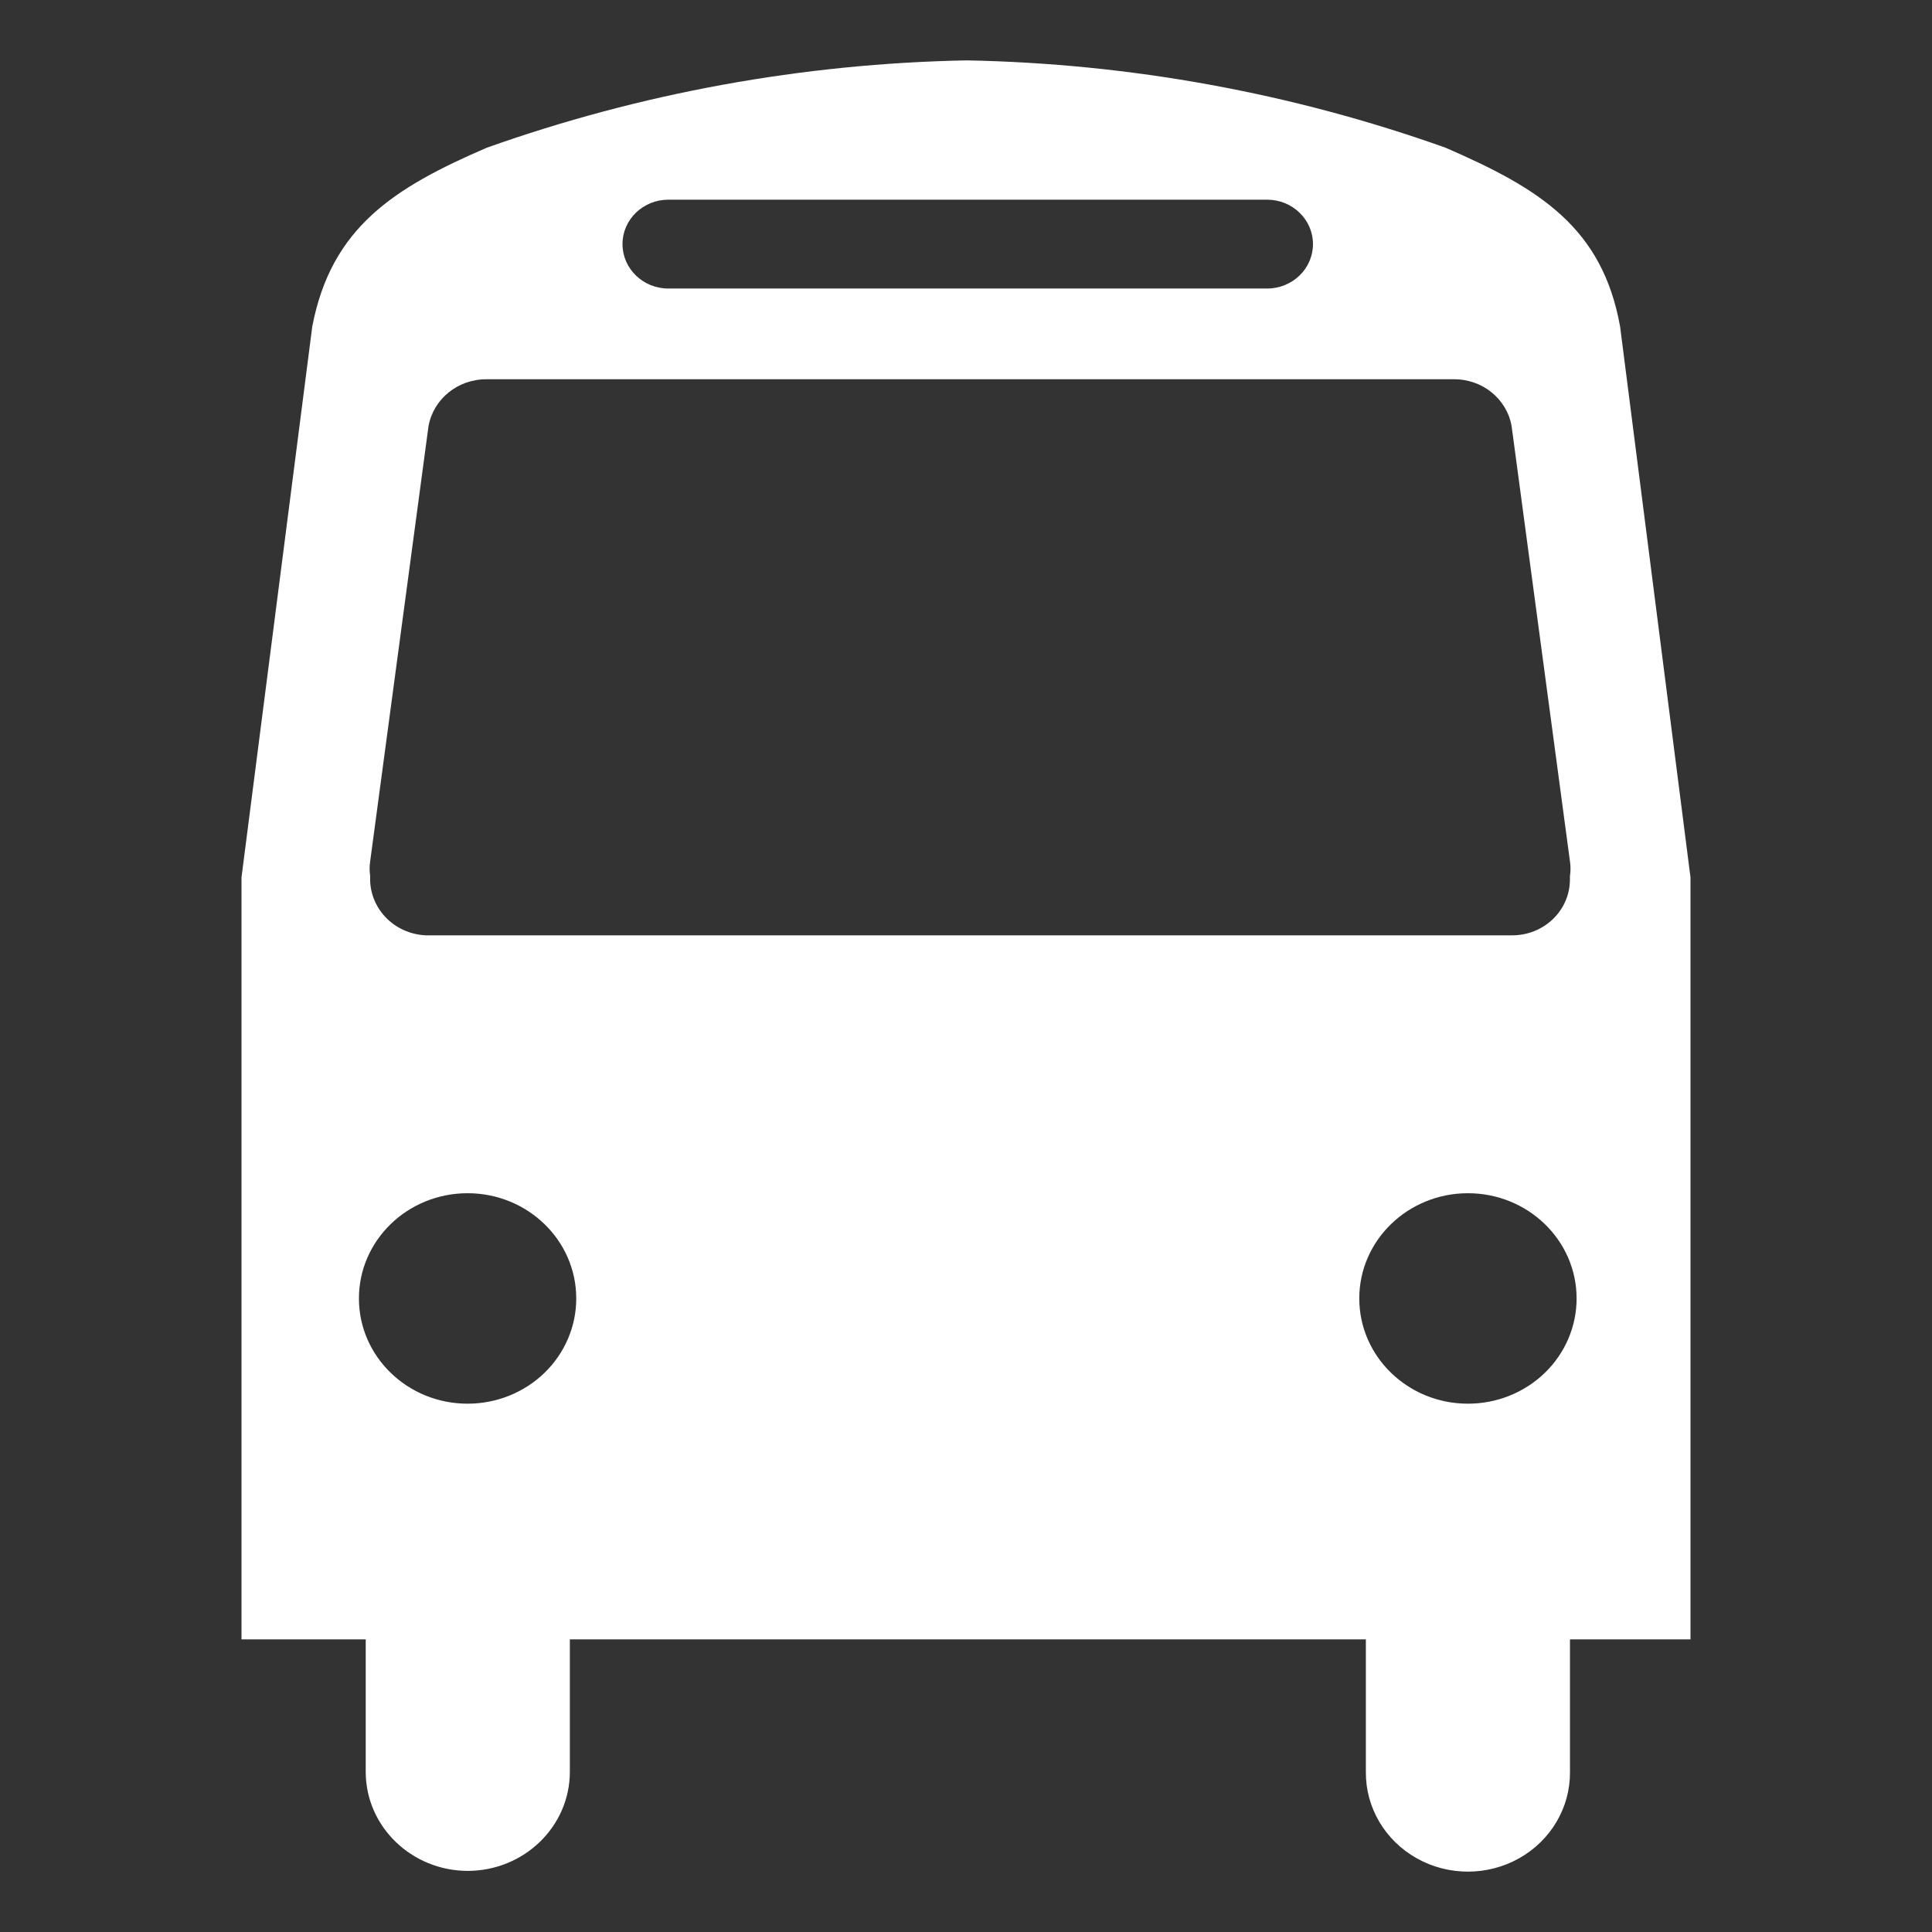 <?xml version="1.0" encoding="UTF-8"?>
<svg width="128px" height="128px" viewBox="0 0 128 128" version="1.1" xmlns="http://www.w3.org/2000/svg" xmlns:xlink="http://www.w3.org/1999/xlink">
    <rect x="0" y="0" width="128" height="128" fill="#333333" stroke="none"/>
    <!-- Generator: Sketch 62 (91390) - https://sketch.com -->
    <title>Icon/Bus 2</title>
    <desc>Created with Sketch.</desc>
    <g id="Icon/Bus-2" stroke="none" stroke-width="1" fill="none" fill-rule="evenodd">
        <path d="M111.999,58.127 L107.336,21.635 C106.151,15.05 101.979,12.481 95.771,9.786 C85.6,6.162 74.875,4.206 64.038,4 C53.185,4.208 42.443,6.164 32.253,9.786 C26.123,12.43 21.95,15.049 20.688,21.634 L16,58.127 L16,108.613 L24.23,108.613 L24.23,117.405 C24.241,121.017 27.262,123.942 30.992,123.952 C34.722,123.941 37.743,121.016 37.754,117.404 L37.754,108.612 L90.492,108.612 L90.492,117.404 C90.475,119.755 91.759,121.934 93.859,123.115 C95.958,124.295 98.549,124.295 100.649,123.115 C102.748,121.934 104.033,119.755 104.015,117.404 L104.015,108.612 L112,108.612 L111.999,58.127 Z M44.282,13.229 L83.949,13.229 C85.628,13.229 86.988,14.547 86.988,16.172 C86.988,17.798 85.628,19.116 83.949,19.116 L44.282,19.116 C42.603,19.116 41.242,17.798 41.242,16.172 C41.242,14.547 42.603,13.229 44.282,13.229 Z M24.526,57.054 L28.388,28.245 C28.71,26.428 30.346,25.107 32.249,25.127 L96.312,25.127 C98.21,25.108 99.84,26.431 100.15,28.245 L104.012,57.054 C104.064,57.385 104.064,57.721 104.012,58.052 L104.012,58.251 C104.017,59.243 103.611,60.194 102.885,60.893 C102.159,61.591 101.174,61.979 100.15,61.968 L28.209,61.968 C27.184,61.923 26.219,61.485 25.528,60.75 C24.837,60.016 24.476,59.045 24.526,58.052 C24.474,57.721 24.474,57.385 24.526,57.054 Z M30.992,92.998 C27.016,93.005 23.787,89.889 23.78,86.039 C23.772,82.189 26.989,79.062 30.965,79.054 C34.941,79.047 38.17,82.162 38.178,86.012 C38.183,87.862 37.429,89.637 36.081,90.948 C34.733,92.258 32.902,92.995 30.992,92.998 Z M90.056,86.021 C90.058,82.175 93.278,79.057 97.25,79.054 C101.223,79.052 104.446,82.165 104.454,86.012 C104.459,87.867 103.701,89.646 102.347,90.957 C100.992,92.268 99.154,93.003 97.24,92.998 C93.268,92.99 90.053,89.868 90.056,86.021 Z" id="Icon" fill="#FFFFFF"></path>
    </g>
</svg>